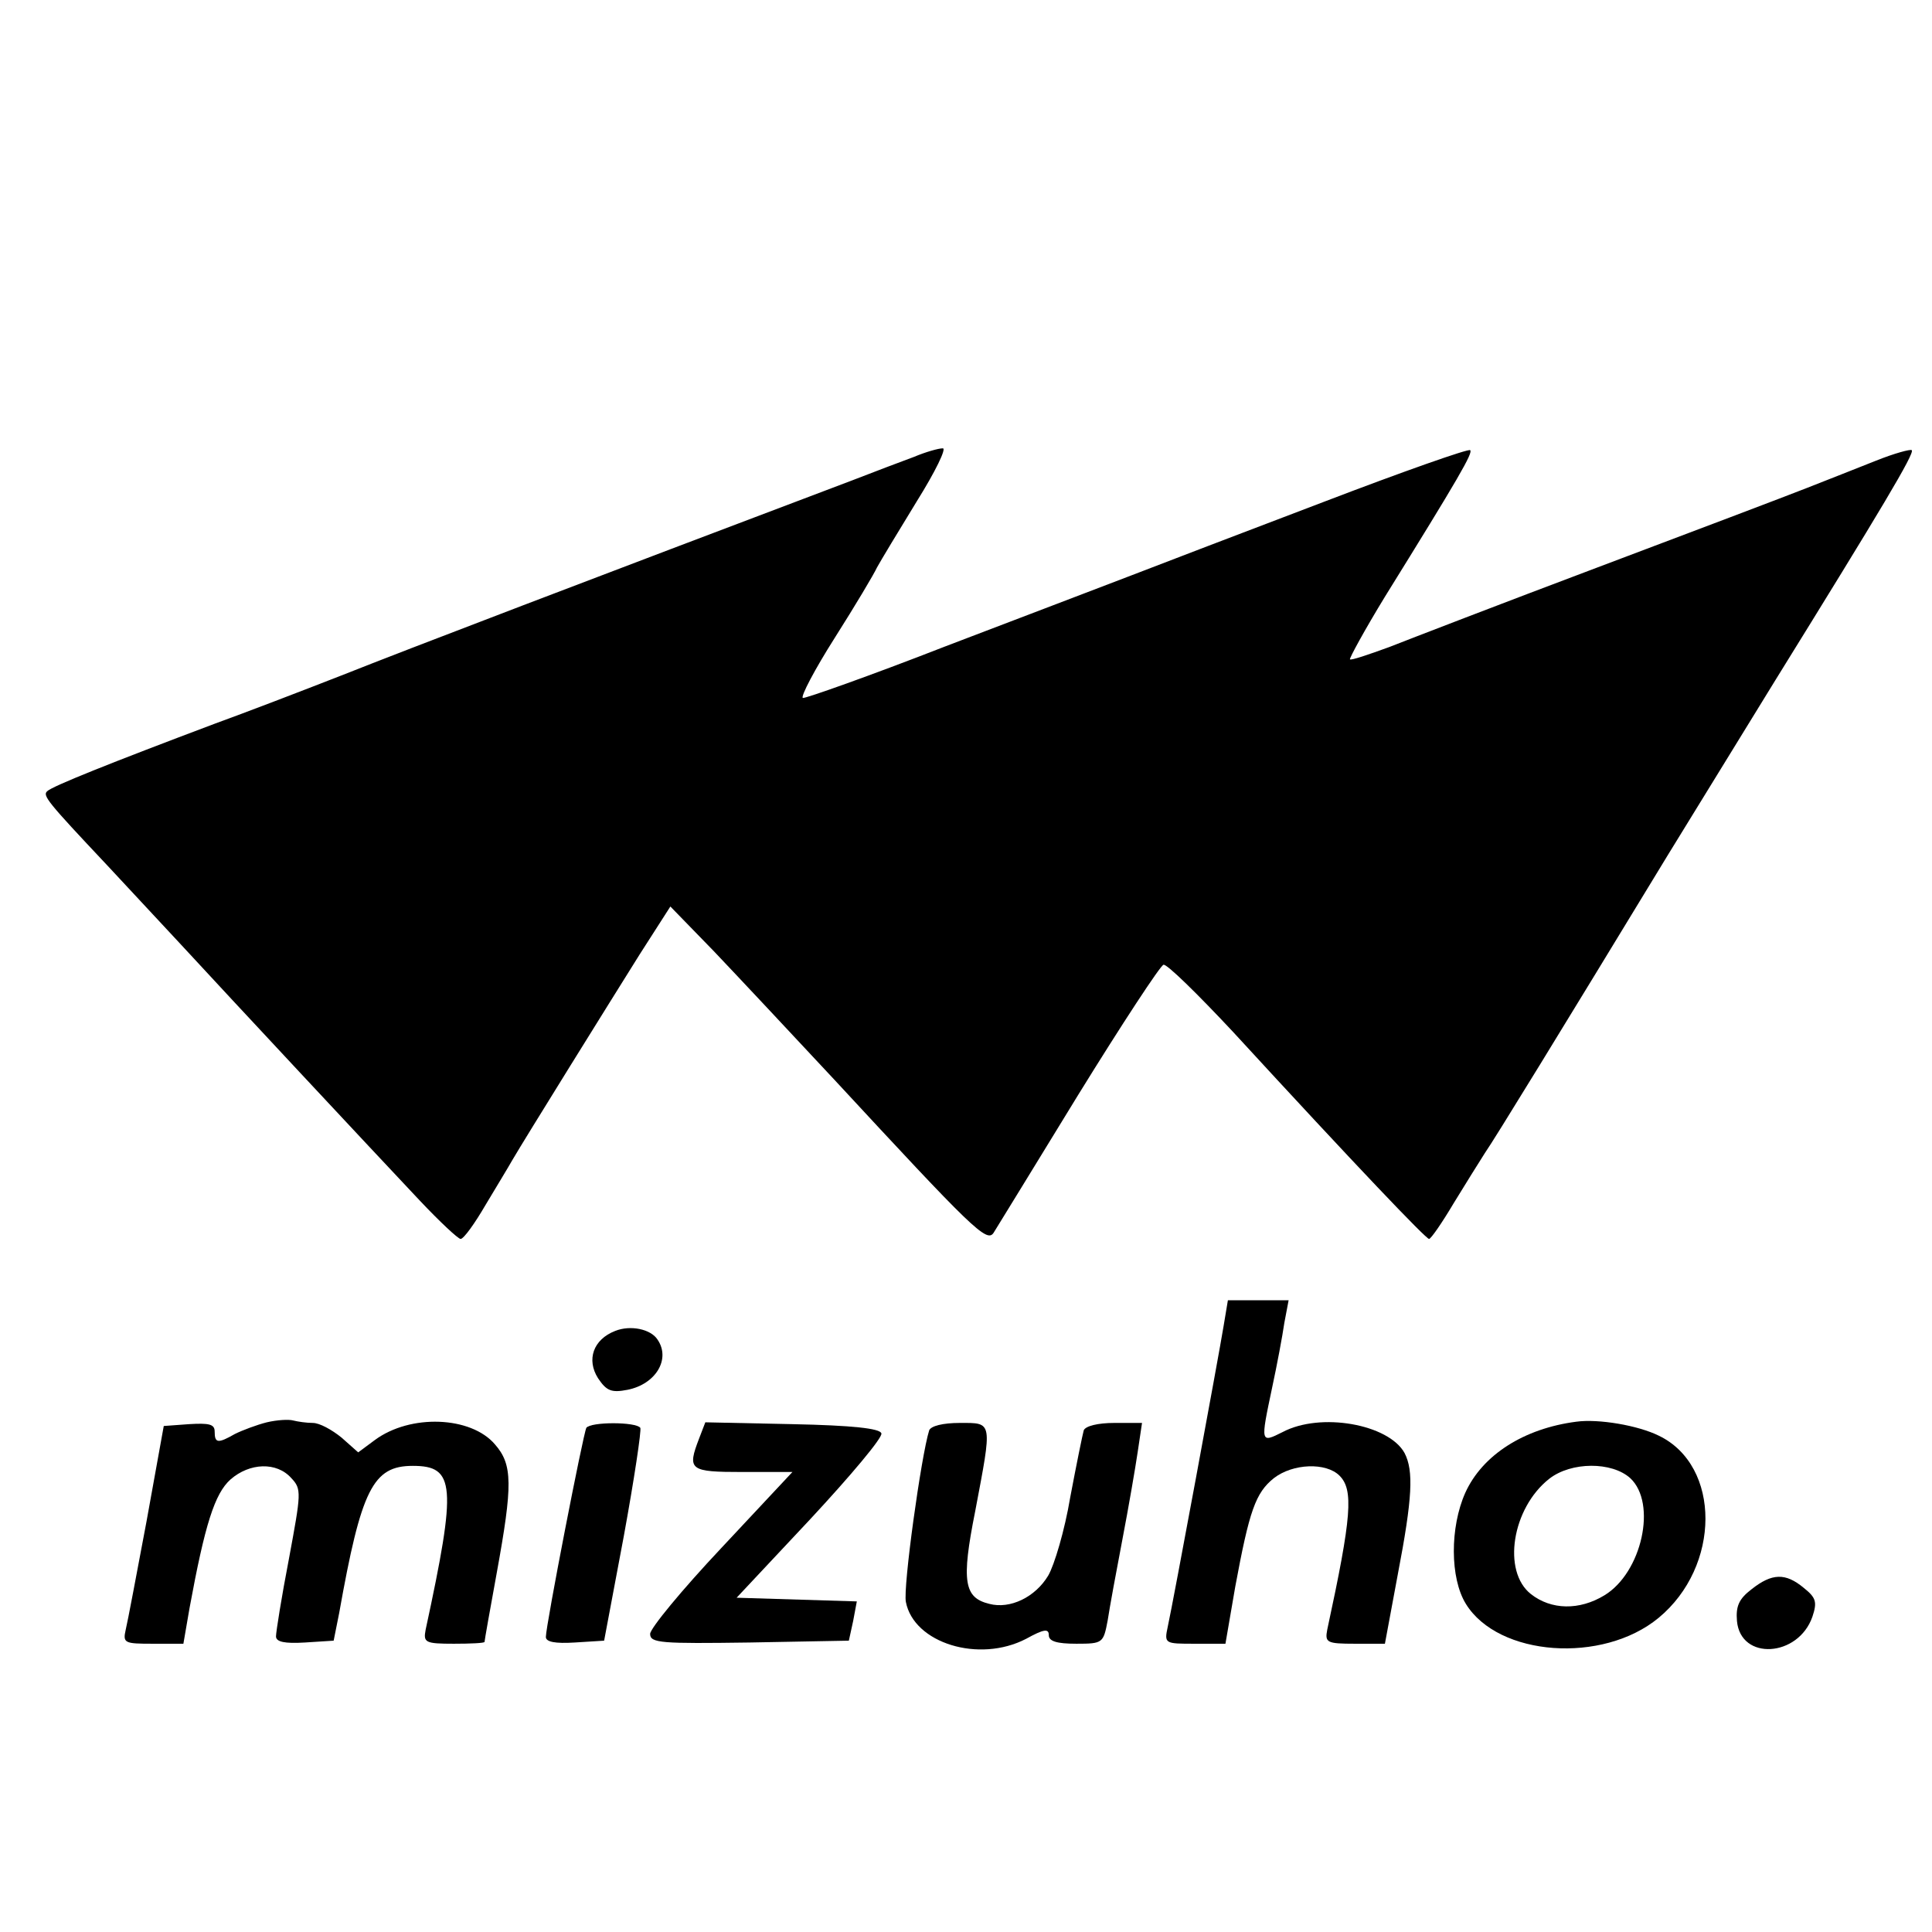 <?xml version="1.0" standalone="no"?>
<!DOCTYPE svg PUBLIC "-//W3C//DTD SVG 20010904//EN"
 "http://www.w3.org/TR/2001/REC-SVG-20010904/DTD/svg10.dtd">
<svg version="1.0" xmlns="http://www.w3.org/2000/svg"
 width="315pt" height="315pt" viewBox="0 0 315 315"
 preserveAspectRatio="xMidYMid meet">
<g transform="translate(0,315) scale(0.1,-0.1)"
fill="#000000" stroke="none">
<path d="M1490 2405 c-19 -7 -64 -24 -100 -38 -431 -163 -727 -276 -830 -317
-69 -27 -163 -63 -210 -80 -170 -64 -265 -102 -273 -110 -8 -7 0 -17 97 -120
28 -30 83 -89 121 -130 83 -90 307 -330 389 -417 33 -35 63 -63 67 -63 5 0 23
25 41 56 18 30 38 63 43 72 21 36 161 261 208 336 l50 78 71 -73 c39 -41 127
-135 196 -209 225 -243 249 -267 260 -250 5 8 67 109 138 225 71 115 134 211
139 212 5 2 55 -47 113 -109 204 -222 315 -338 320 -338 3 0 21 26 40 58 19
31 42 68 51 82 16 23 122 196 299 487 37 60 115 187 174 283 174 281 228 371
223 376 -2 2 -28 -5 -58 -17 -30 -12 -81 -32 -114 -45 -33 -13 -186 -71 -340
-129 -154 -58 -307 -117 -340 -130 -33 -12 -62 -22 -64 -20 -1 2 24 48 57 102
121 195 144 235 139 239 -2 3 -110 -35 -238 -84 -129 -49 -270 -103 -314 -120
-44 -17 -181 -69 -304 -116 -123 -48 -228 -85 -232 -84 -4 2 19 46 52 98 33
52 64 104 69 115 6 11 35 59 65 108 30 48 49 87 42 86 -7 0 -28 -6 -47 -14z"/>
<path d="M1995 988 c-8 -49 -82 -449 -91 -490 -6 -28 -5 -28 44 -28 l50 0 16
93 c23 124 33 153 63 177 31 24 85 26 107 4 23 -23 20 -66 -20 -251 -4 -21 -1
-23 45 -23 l49 0 21 113 c24 125 26 169 11 198 -26 47 -137 67 -199 34 -36
-18 -36 -18 -17 72 8 37 17 85 20 106 l7 37 -50 0 -49 0 -7 -42z"/>
<path d="M1003 980 c-36 -14 -47 -47 -28 -77 14 -21 22 -24 48 -19 46 9 71 50
49 82 -11 17 -44 24 -69 14z"/>
<path d="M435 831 c-16 -4 -40 -13 -52 -19 -28 -16 -33 -15 -33 4 0 12 -9 14
-42 12 l-41 -3 -28 -155 c-16 -85 -31 -165 -34 -177 -5 -22 -2 -23 44 -23 l50
0 10 58 c25 136 41 187 67 210 31 27 75 29 99 2 17 -18 16 -24 -4 -132 -12
-62 -21 -119 -21 -126 0 -9 14 -12 47 -10 l47 3 9 45 c36 202 55 240 120 240
69 0 72 -31 21 -267 -4 -21 -1 -23 46 -23 27 0 50 1 50 3 0 2 9 53 20 113 26
143 26 176 -3 209 -39 46 -138 50 -196 7 l-27 -20 -27 24 c-16 13 -36 24 -47
24 -10 0 -24 2 -32 4 -7 2 -26 1 -43 -3z"/>
<path d="M2570 832 c-85 -11 -153 -54 -181 -116 -25 -56 -25 -139 1 -181 53
-86 223 -98 314 -23 102 84 102 248 1 297 -34 17 -99 28 -135 23z m88 -92 c44
-41 19 -154 -42 -191 -41 -25 -87 -24 -120 2 -47 37 -31 140 30 188 36 28 102
28 132 1z"/>
<path d="M956 822 c-5 -9 -66 -322 -66 -341 0 -8 15 -11 47 -9 l48 3 32 170
c17 93 29 173 27 177 -7 10 -81 10 -88 0z"/>
<path d="M1140 805 c-20 -52 -16 -55 71 -55 l81 0 -116 -124 c-64 -68 -116
-131 -116 -140 0 -15 18 -16 162 -14 l162 3 7 32 6 32 -98 3 -98 3 120 128
c66 71 119 134 116 140 -2 8 -47 13 -145 15 l-142 3 -10 -26z"/>
<path d="M1515 818 c-13 -41 -43 -257 -38 -280 13 -67 119 -100 196 -60 29 16
37 17 37 6 0 -10 13 -14 45 -14 43 0 44 1 51 38 3 20 14 80 24 132 10 52 21
116 25 143 l7 47 -45 0 c-27 0 -47 -5 -50 -12 -2 -7 -12 -56 -22 -109 -9 -54
-26 -111 -36 -128 -21 -35 -62 -55 -96 -46 -41 10 -46 36 -23 151 28 148 29
144 -25 144 -28 0 -47 -5 -50 -12z"/>
<path d="M2856 559 c-21 -16 -26 -28 -24 -52 6 -65 100 -59 123 7 8 24 6 31
-14 47 -30 25 -52 24 -85 -2z"/>
</g>
</svg>
